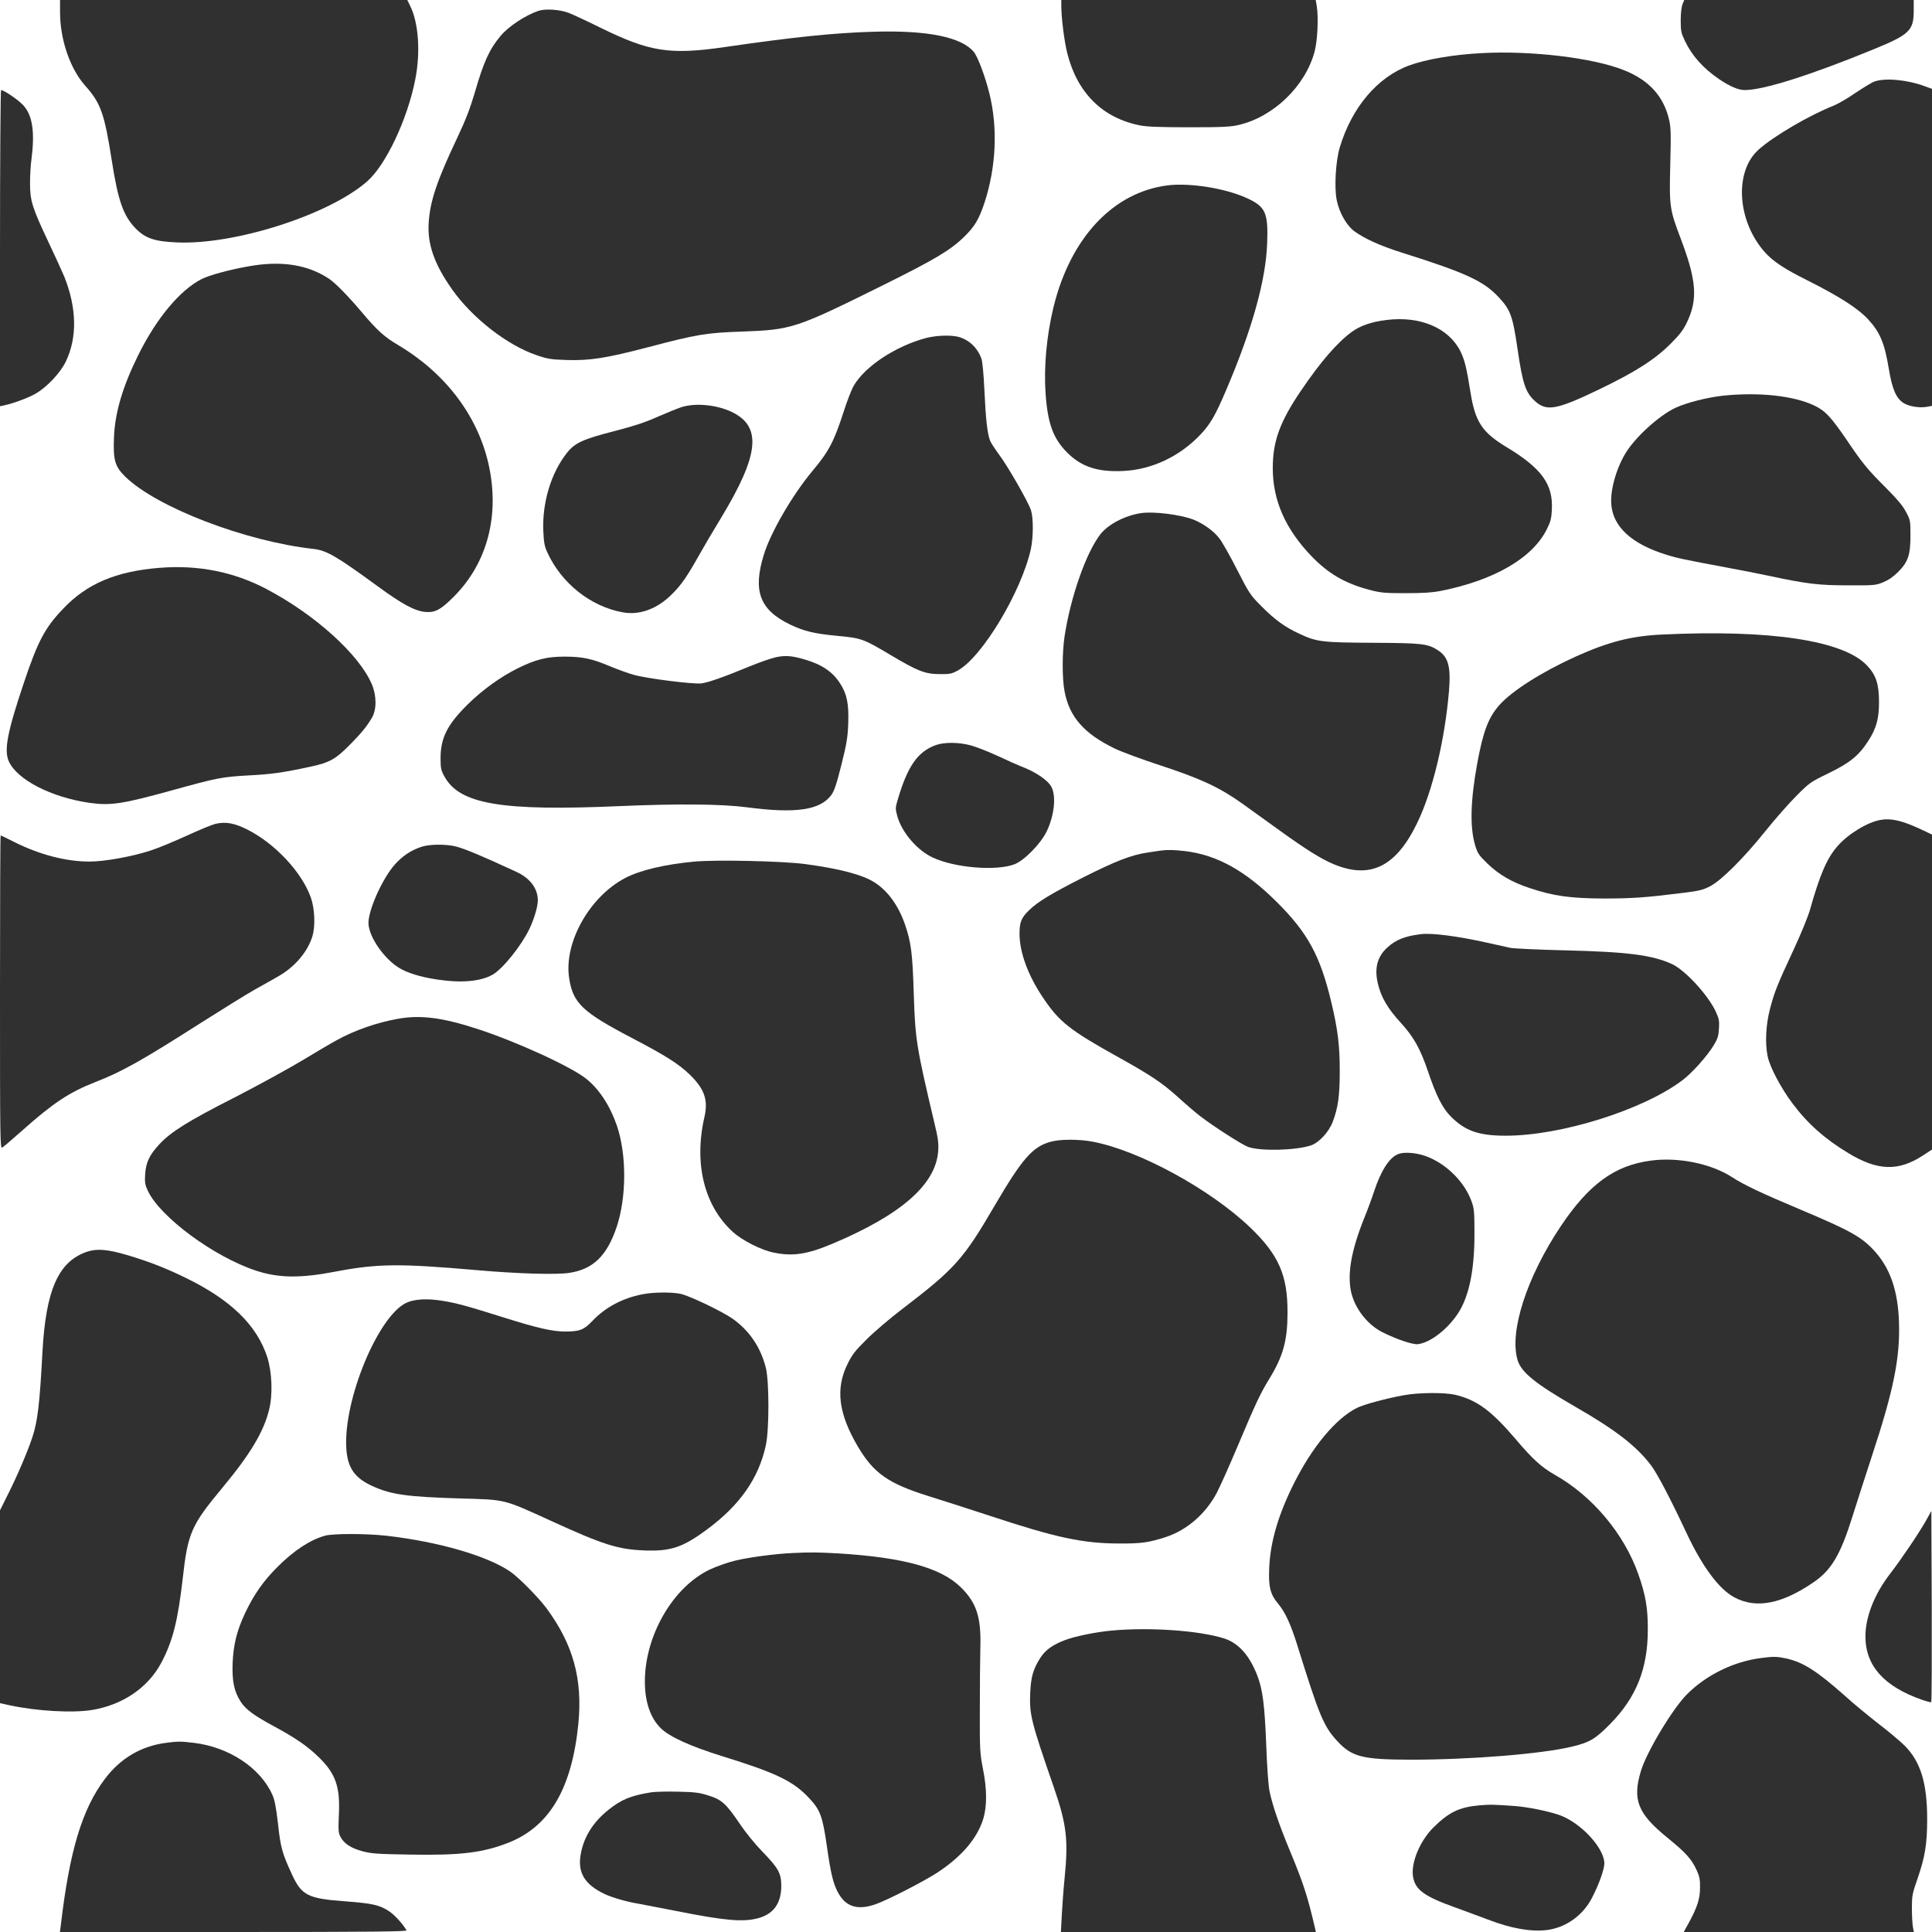 <?xml version="1.0" standalone="no"?>
<!DOCTYPE svg PUBLIC "-//W3C//DTD SVG 20010904//EN"
 "http://www.w3.org/TR/2001/REC-SVG-20010904/DTD/svg10.dtd">
<svg version="1.0" xmlns="http://www.w3.org/2000/svg"
 width="1480pt" height="1480pt" viewBox="0 0 1480 1480"
 preserveAspectRatio="xMidYMid meet" style="background-color:transparent">

<g transform="translate(0,1480) scale(0.1,-0.1)"
fill="#303030" stroke="none">
<path d="M460 14706 c0 -209 77 -433 193 -563 119 -133 147 -213 203 -571 49
-313 89 -426 185 -524 74 -74 144 -98 315 -105 444 -20 1168 213 1457 468 143
125 309 477 368 780 42 210 25 440 -41 568 l-20 41 -1330 0 -1330 0 0 -94z"/>
<path d="M8130 14758 c0 -94 23 -276 46 -367 77 -304 271 -496 559 -552 50
-10 157 -14 375 -14 257 0 317 3 380 18 268 63 511 299 581 564 22 84 30 258
16 346 l-8 47 -975 0 -974 0 0 -42z"/>
<path d="M12889 14768 c-8 -20 -14 -69 -14 -123 0 -81 3 -97 32 -158 54 -114
141 -211 263 -294 82 -55 147 -83 195 -83 144 0 504 114 987 312 276 113 308
144 308 297 l0 81 -879 0 -879 0 -13 -32z"/>
<path d="M4125 14717 c-101 -34 -231 -120 -292 -194 -85 -103 -127 -194 -197
-436 -34 -115 -69 -207 -132 -340 -157 -331 -209 -486 -220 -652 -11 -166 43
-319 180 -513 154 -218 422 -427 647 -503 84 -29 109 -33 234 -37 176 -5 302
15 619 98 372 98 445 111 721 120 380 14 409 23 1075 353 405 201 522 271 628
375 80 79 111 132 153 257 90 274 104 574 38 840 -32 129 -88 279 -119 317
-94 114 -354 167 -765 155 -306 -9 -610 -40 -1139 -117 -428 -62 -578 -38
-961 150 -99 49 -205 98 -235 110 -68 27 -180 35 -235 17z"/>
<path d="M11350 14393 c-215 -11 -425 -47 -554 -94 -244 -89 -441 -322 -533
-629 -31 -103 -43 -310 -23 -403 19 -95 74 -192 133 -237 77 -57 200 -113 365
-165 492 -155 627 -218 742 -341 91 -97 108 -144 145 -397 39 -268 62 -335
134 -400 89 -80 163 -67 483 86 287 138 436 233 559 357 67 67 95 104 122 161
84 177 74 320 -49 644 -84 222 -87 243 -79 565 6 233 5 285 -9 343 -42 181
-155 304 -347 380 -235 94 -711 151 -1089 130z"/>
<path d="M14358 14175 c-20 -7 -85 -47 -145 -87 -59 -41 -135 -85 -168 -98
-181 -71 -457 -232 -572 -335 -191 -169 -166 -552 50 -791 61 -67 147 -124
313 -207 257 -129 399 -220 478 -307 90 -99 123 -181 156 -380 25 -150 55
-220 110 -256 42 -28 124 -41 184 -30 l36 7 0 1214 0 1214 -57 21 c-132 49
-303 65 -385 35z"/>
<path d="M0 12899 l0 -1211 33 7 c66 14 184 57 237 88 88 49 194 162 235 249
88 184 83 411 -13 650 -17 40 -71 159 -121 264 -125 265 -141 315 -141 451 0
59 5 142 11 183 27 211 8 336 -63 414 -38 41 -148 116 -170 116 -4 0 -8 -545
-8 -1211z"/>
<path d="M8944 13380 c-416 -53 -742 -399 -873 -930 -54 -222 -76 -463 -61
-671 17 -227 59 -339 164 -445 110 -110 233 -151 429 -142 220 10 434 111 594
280 76 81 114 147 196 340 199 466 304 841 314 1124 9 235 -12 281 -157 347
-164 75 -436 118 -606 97z"/>
<path d="M1905 12760 c-148 -26 -301 -68 -359 -97 -166 -84 -346 -299 -486
-581 -121 -245 -179 -441 -187 -633 -7 -173 7 -223 87 -301 240 -234 918 -495
1441 -553 100 -11 174 -54 488 -283 195 -143 291 -194 373 -200 72 -5 114 17
212 115 262 261 358 632 266 1028 -86 367 -331 688 -689 901 -107 63 -163 114
-280 253 -102 121 -199 220 -247 253 -164 111 -368 143 -619 98z"/>
<path d="M10622 12349 c-115 -14 -203 -44 -269 -93 -111 -82 -238 -229 -385
-446 -163 -239 -218 -390 -218 -596 0 -247 96 -465 295 -673 129 -134 254
-208 440 -258 91 -24 117 -27 280 -27 134 0 203 4 270 17 413 82 706 253 815
474 28 56 35 83 38 149 10 194 -78 316 -344 477 -190 114 -243 195 -279 419
-30 189 -45 250 -76 314 -89 181 -308 275 -567 243z"/>
<path d="M7095 12211 c-234 -62 -470 -218 -555 -366 -17 -29 -51 -117 -76
-195 -75 -233 -115 -308 -238 -455 -152 -181 -321 -470 -374 -642 -87 -280
-33 -425 202 -538 105 -50 184 -69 351 -85 194 -18 207 -23 406 -141 217 -130
274 -152 384 -153 82 -1 95 2 143 28 187 104 487 604 559 931 19 90 20 236 1
296 -20 62 -177 337 -245 427 -30 41 -61 88 -68 105 -21 51 -34 168 -44 387
-5 114 -15 221 -22 240 -30 85 -94 146 -175 169 -58 16 -170 12 -249 -8z"/>
<path d="M13200 11769 c-120 -13 -278 -53 -363 -92 -127 -59 -311 -226 -386
-351 -73 -122 -119 -291 -107 -398 17 -167 158 -295 416 -376 93 -29 137 -38
480 -102 91 -17 226 -43 300 -59 300 -64 390 -75 615 -75 199 -1 213 0 270 23
41 17 78 42 116 80 76 77 94 129 94 281 0 112 -1 117 -35 180 -24 46 -68 98
-152 182 -142 142 -180 188 -296 360 -128 187 -169 231 -255 272 -159 75 -422
103 -697 75z"/>
<path d="M5220 11681 c-30 -10 -112 -43 -183 -74 -92 -42 -182 -71 -325 -108
-246 -63 -307 -91 -368 -167 -122 -153 -191 -381 -182 -598 4 -90 9 -119 31
-166 108 -237 333 -415 579 -459 127 -23 261 26 371 135 75 73 119 137 214
306 39 69 114 197 168 285 292 483 313 699 79 810 -116 55 -278 70 -384 36z"/>
<path d="M8740 10869 c-123 -18 -254 -87 -313 -165 -109 -143 -227 -482 -272
-779 -19 -128 -19 -321 0 -421 37 -196 149 -324 384 -438 51 -25 211 -84 355
-131 310 -102 450 -168 624 -292 67 -48 197 -142 289 -208 200 -144 314 -215
409 -255 281 -117 478 -20 640 315 118 243 212 634 244 1012 15 187 -5 261
-87 313 -77 49 -118 54 -498 56 -389 2 -428 7 -559 68 -110 50 -191 109 -291
210 -87 87 -95 99 -188 281 -53 105 -114 212 -135 239 -43 58 -125 116 -201
146 -99 38 -307 64 -401 49z"/>
<path d="M1220 10450 c-332 -27 -555 -121 -738 -315 -139 -146 -192 -246 -301
-571 -125 -373 -151 -510 -114 -595 63 -142 326 -277 618 -319 162 -23 253 -9
630 95 350 97 388 104 590 115 175 9 261 21 474 67 146 31 194 58 308 175 83
84 124 135 161 198 38 63 38 168 1 257 -96 228 -435 535 -810 732 -250 131
-522 185 -819 161z"/>
<path d="M12730 9939 c-234 -11 -406 -55 -658 -168 -264 -120 -489 -263 -587
-373 -84 -96 -124 -202 -169 -448 -52 -285 -57 -489 -15 -628 18 -59 29 -75
93 -137 88 -85 187 -143 327 -189 179 -60 310 -78 564 -79 217 0 319 7 607 43
127 16 156 23 210 52 85 44 258 217 423 423 71 88 176 208 234 266 103 104
109 108 251 177 160 78 229 133 301 245 63 97 84 174 83 302 0 134 -23 204
-91 276 -180 193 -743 278 -1573 238z"/>
<path d="M5942 9765 c-35 -8 -125 -39 -200 -70 -204 -84 -315 -123 -369 -130
-60 -8 -419 37 -520 66 -39 11 -120 40 -180 65 -137 58 -211 74 -348 74 -136
0 -220 -21 -360 -90 -132 -66 -268 -164 -381 -275 -156 -154 -208 -255 -209
-410 0 -81 3 -95 30 -144 117 -212 437 -266 1345 -226 445 19 776 16 970 -9
375 -50 565 -22 649 95 22 30 40 84 77 232 41 164 48 210 52 317 5 149 -10
223 -62 304 -57 90 -141 146 -271 184 -98 29 -150 33 -223 17z"/>
<path d="M7168 9092 c-137 -50 -214 -159 -289 -411 -21 -71 -21 -75 -5 -134
35 -124 151 -260 271 -316 168 -79 485 -105 626 -52 75 29 201 157 247 252 58
120 74 267 37 340 -28 53 -121 116 -235 159 -19 7 -96 41 -170 76 -74 34 -169
72 -210 83 -92 26 -206 27 -272 3z"/>
<path d="M14405 8519 c-101 -18 -248 -108 -329 -201 -81 -93 -134 -215 -211
-488 -15 -53 -71 -189 -125 -305 -127 -273 -145 -318 -181 -453 -32 -124 -39
-262 -18 -364 16 -81 102 -243 189 -359 116 -156 249 -274 430 -383 222 -135
382 -140 568 -19 l72 47 0 1206 0 1207 -87 41 c-141 66 -227 86 -308 71z"/>
<path d="M1650 8489 c-25 -6 -124 -47 -220 -91 -96 -44 -221 -96 -278 -114
-141 -46 -351 -84 -466 -84 -180 0 -381 52 -575 149 -55 28 -103 51 -106 51
-3 0 -5 -540 -5 -1200 0 -1141 1 -1200 17 -1191 10 6 76 62 148 126 240 214
364 297 563 375 204 79 356 164 815 457 159 101 343 215 410 253 67 37 148 83
179 101 124 70 223 185 260 303 25 78 20 213 -11 301 -69 194 -274 413 -486
520 -99 50 -166 62 -245 44z"/>
<path d="M3225 8312 c-80 -28 -139 -67 -199 -133 -99 -110 -212 -366 -203
-461 9 -102 117 -257 227 -328 65 -42 171 -75 302 -94 186 -28 333 -14 424 39
78 46 218 221 280 350 36 75 64 171 64 218 0 91 -60 171 -166 219 -275 127
-389 174 -459 193 -79 20 -207 19 -270 -3z"/>
<path d="M8890 8284 c-14 -2 -59 -9 -100 -15 -125 -19 -239 -63 -488 -188
-250 -127 -350 -187 -419 -254 -59 -57 -73 -91 -73 -179 0 -141 63 -315 175
-483 128 -193 205 -254 590 -468 244 -136 329 -193 454 -306 58 -53 133 -117
166 -142 104 -80 320 -218 366 -235 96 -34 367 -27 482 12 62 21 138 104 167
182 40 106 53 197 53 382 1 195 -15 326 -64 530 -85 358 -180 533 -418 770
-241 240 -457 360 -701 390 -83 10 -140 11 -190 4z"/>
<path d="M5320 8200 c-230 -22 -416 -66 -531 -126 -274 -144 -471 -496 -429
-767 29 -191 101 -260 480 -458 260 -136 361 -200 447 -284 111 -110 139 -192
109 -323 -82 -359 0 -683 221 -882 71 -63 214 -136 308 -155 146 -31 257 -14
446 65 531 223 797 455 816 712 4 62 0 97 -32 228 -135 571 -144 628 -155 975
-10 315 -20 396 -68 535 -50 143 -130 255 -232 320 -92 59 -265 105 -533 141
-173 23 -680 34 -847 19z"/>
<path d="M10885 7644 c-122 -15 -191 -42 -256 -101 -78 -70 -102 -160 -74
-277 23 -102 76 -193 174 -299 102 -112 151 -200 211 -377 62 -183 109 -277
173 -342 110 -111 214 -148 422 -148 424 0 1050 197 1352 424 76 57 191 186
243 272 28 47 35 69 38 125 4 59 0 76 -25 131 -61 129 -235 317 -335 363 -151
69 -343 94 -823 105 -203 5 -390 14 -415 19 -25 5 -106 23 -180 40 -232 51
-419 75 -505 65z"/>
<path d="M3045 6995 c-160 -29 -330 -88 -465 -163 -36 -19 -155 -89 -264 -155
-110 -66 -344 -194 -519 -284 -358 -182 -485 -262 -574 -356 -78 -84 -105
-140 -111 -232 -4 -62 -1 -81 20 -126 93 -201 507 -507 830 -613 174 -57 340
-59 613 -6 318 60 483 62 1080 10 304 -27 608 -36 705 -21 184 28 289 130 364
352 76 228 77 554 2 775 -51 150 -135 280 -234 359 -115 93 -530 283 -829 381
-275 90 -443 111 -618 79z"/>
<path d="M8050 6054 c-139 -37 -219 -129 -430 -489 -240 -412 -306 -485 -705
-790 -94 -71 -218 -177 -276 -235 -90 -89 -112 -118 -147 -190 -93 -189 -69
-379 80 -632 121 -204 232 -282 541 -379 89 -27 299 -95 467 -150 509 -168
712 -212 990 -213 174 -1 229 7 362 50 161 53 305 178 390 340 25 49 96 206
156 349 143 339 177 411 247 525 105 172 138 293 138 505 1 287 -68 443 -287
653 -307 293 -850 589 -1205 656 -103 20 -248 20 -321 0z"/>
<path d="M10710 5959 c-68 -27 -132 -128 -185 -289 -15 -47 -49 -139 -76 -205
-97 -243 -128 -419 -100 -557 27 -128 123 -253 240 -313 110 -55 234 -97 274
-92 96 13 227 115 308 239 83 129 124 328 124 603 0 173 -2 196 -23 254 -59
163 -221 312 -387 356 -67 17 -138 19 -175 4z"/>
<path d="M12645 5909 c-277 -37 -473 -180 -690 -504 -260 -390 -394 -805 -330
-1023 29 -95 135 -181 440 -357 312 -179 473 -304 585 -453 47 -64 145 -250
265 -506 124 -266 253 -440 372 -503 167 -89 365 -50 610 119 133 92 203 211
293 499 28 90 96 300 150 466 166 503 217 754 207 1028 -8 229 -63 396 -172
524 -104 121 -186 168 -585 336 -295 124 -432 189 -521 247 -160 104 -413 156
-624 127z"/>
<path d="M669 5212 c-221 -74 -318 -291 -344 -772 -21 -393 -36 -525 -77 -650
-35 -106 -113 -290 -183 -429 l-65 -131 0 -738 0 -739 78 -17 c206 -44 473
-59 622 -36 239 38 436 172 538 367 86 164 125 319 162 643 39 348 65 406 306
696 211 254 314 426 355 593 30 118 23 291 -14 406 -80 244 -278 437 -622 605
-156 76 -283 126 -455 177 -147 43 -226 49 -301 25z"/>
<path d="M4920 4885 c-153 -30 -283 -100 -382 -204 -66 -69 -97 -81 -208 -81
-97 0 -208 25 -460 104 -293 92 -372 114 -485 132 -114 18 -207 13 -270 -15
-217 -98 -486 -746 -462 -1117 9 -148 64 -227 202 -289 142 -65 269 -82 681
-94 343 -10 318 -4 684 -171 400 -183 513 -219 715 -227 202 -8 295 23 480
160 253 187 397 392 452 647 26 122 26 493 -1 595 -40 155 -125 281 -251 371
-80 57 -333 178 -403 193 -69 14 -209 13 -292 -4z"/>
<path d="M10760 4113 c-140 -25 -311 -71 -367 -99 -162 -82 -341 -298 -482
-580 -119 -238 -179 -444 -188 -640 -7 -149 7 -206 68 -279 54 -65 97 -157
149 -325 166 -532 199 -612 301 -724 114 -125 194 -145 564 -146 463 0 1011
44 1245 102 128 31 173 58 285 172 199 202 288 423 288 721 1 165 -17 268 -72
424 -109 311 -351 599 -638 762 -104 59 -171 119 -307 280 -183 214 -294 295
-457 334 -82 19 -276 18 -389 -2z"/>
<path d="M14756 3155 c-53 -95 -192 -301 -275 -408 -121 -156 -191 -332 -191
-483 0 -224 143 -384 433 -485 36 -13 68 -21 71 -18 4 3 5 334 4 735 l-3 729
-39 -70z"/>
<path d="M2490 3036 c-114 -32 -235 -111 -361 -236 -110 -109 -181 -210 -250
-354 -64 -135 -91 -243 -97 -386 -5 -136 11 -217 60 -293 39 -62 101 -107 258
-192 167 -90 260 -155 346 -240 126 -124 160 -224 150 -435 -5 -118 -4 -139
11 -169 28 -54 80 -88 168 -112 70 -19 116 -22 366 -26 388 -7 560 14 759 93
313 126 482 417 531 914 32 340 -41 603 -243 878 -63 85 -215 239 -281 284
-177 120 -546 227 -942 273 -156 18 -412 18 -475 1z"/>
<path d="M6070 2903 c-133 -6 -343 -34 -442 -59 -57 -14 -144 -45 -194 -69
-280 -135 -494 -505 -494 -856 0 -156 42 -279 121 -357 67 -67 229 -140 477
-217 407 -126 538 -189 658 -317 88 -93 105 -139 139 -375 28 -199 47 -277 80
-342 59 -116 149 -147 288 -100 89 30 376 177 482 247 182 121 298 256 345
402 32 100 32 231 -1 395 -22 112 -24 141 -23 450 0 182 2 395 4 475 7 230
-29 342 -149 460 -152 150 -437 229 -936 260 -163 9 -212 10 -355 3z"/>
<path d="M8515 2309 c-126 -12 -288 -45 -365 -76 -91 -36 -142 -74 -180 -132
-56 -88 -72 -145 -78 -267 -7 -169 5 -218 182 -729 97 -281 111 -402 81 -695
-8 -80 -17 -205 -21 -278 l-7 -132 977 0 976 0 -6 28 c-59 253 -89 344 -196
602 -77 185 -133 348 -153 450 -9 44 -19 188 -25 350 -12 308 -27 427 -69 536
-61 156 -145 249 -257 284 -195 60 -570 86 -859 59z"/>
<path d="M13492 2099 c-212 -27 -421 -130 -569 -278 -111 -112 -307 -438 -352
-585 -68 -222 -26 -328 200 -512 145 -118 187 -165 226 -250 22 -48 27 -73 26
-134 0 -85 -21 -150 -85 -268 l-40 -72 882 0 881 0 -7 37 c-4 21 -8 85 -8 143
0 97 3 114 42 225 59 171 75 269 75 460 0 276 -50 439 -172 562 -33 33 -122
108 -198 166 -76 59 -194 156 -261 217 -214 190 -321 258 -451 286 -72 15 -95
15 -189 3z"/>
<path d="M1272 1449 c-190 -24 -351 -119 -469 -277 -174 -231 -270 -549 -337
-1119 l-7 -53 1331 0 c1062 0 1330 3 1324 13 -28 49 -94 121 -135 147 -73 47
-124 59 -334 75 -287 21 -334 45 -408 205 -75 163 -87 203 -107 386 -15 130
-26 187 -44 226 -92 206 -333 365 -601 397 -100 12 -122 12 -213 0z"/>
<path d="M4988 1070 c-156 -25 -228 -55 -328 -135 -115 -92 -186 -204 -210
-332 -29 -146 27 -240 186 -314 58 -27 175 -60 259 -73 22 -4 153 -29 290 -56
368 -73 505 -85 620 -55 119 31 179 113 180 245 0 100 -21 138 -144 265 -54
55 -130 148 -170 208 -108 160 -141 190 -242 222 -72 23 -105 27 -234 30 -82
2 -176 0 -207 -5z"/>
<path d="M11330 970 c-153 -14 -232 -53 -352 -172 -103 -104 -172 -272 -153
-377 17 -98 88 -149 317 -231 90 -33 205 -75 257 -95 186 -72 354 -99 476 -76
134 25 253 114 319 240 53 101 96 221 96 266 0 121 -188 320 -353 374 -88 29
-238 59 -332 66 -165 12 -192 12 -275 5z"/>
</g>
</svg>
